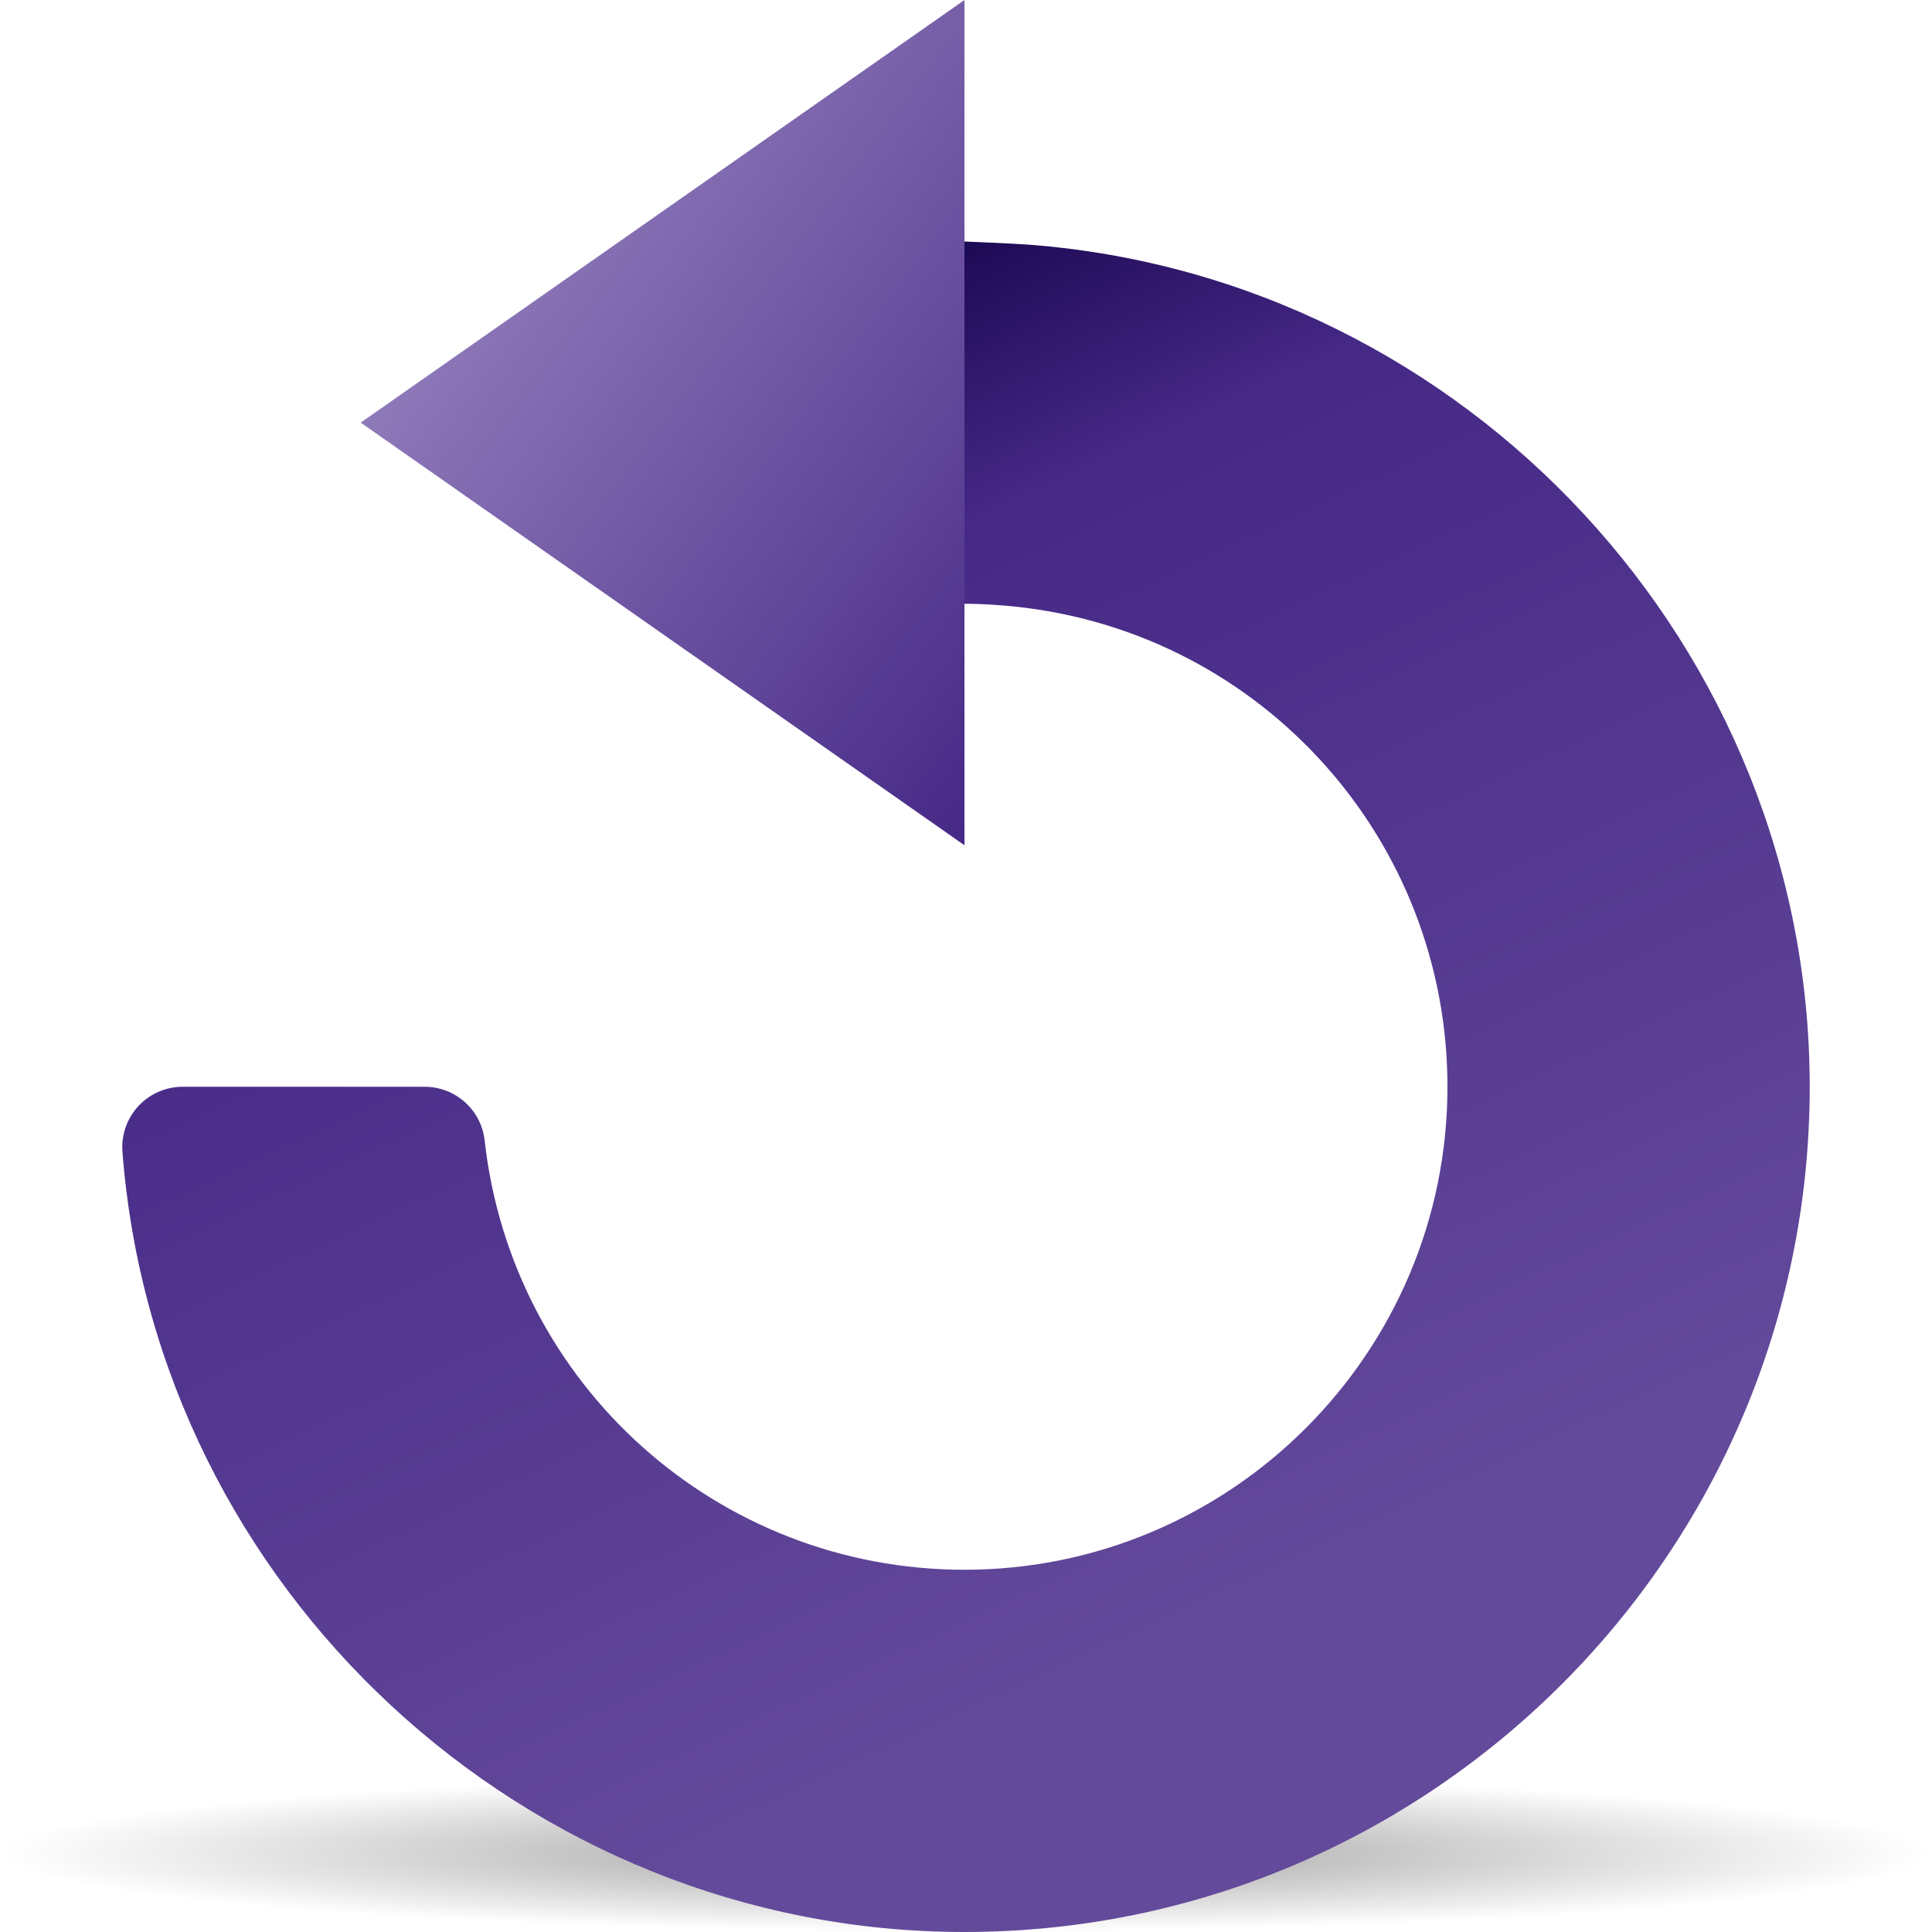 <?xml version="1.0" encoding="UTF-8" standalone="no"?>
<!-- Created with Inkscape (http://www.inkscape.org/) -->
<svg
   xmlns:dc="http://purl.org/dc/elements/1.1/"
   xmlns:cc="http://web.resource.org/cc/"
   xmlns:rdf="http://www.w3.org/1999/02/22-rdf-syntax-ns#"
   xmlns:svg="http://www.w3.org/2000/svg"
   xmlns="http://www.w3.org/2000/svg"
   xmlns:xlink="http://www.w3.org/1999/xlink"
   xmlns:sodipodi="http://sodipodi.sourceforge.net/DTD/sodipodi-0.dtd"
   xmlns:inkscape="http://www.inkscape.org/namespaces/inkscape"
   width="128"
   height="128"
   id="svg1886"
   sodipodi:version="0.32"
   inkscape:version="0.44.1"
   version="1.0"
   sodipodi:docbase="/Users/david/Progetti/oxygen-svn/theme/svg/actions"
   sodipodi:docname="rotate_cw.svg">
  <defs
     id="defs1888">
    <linearGradient
       id="linearGradient3291"
       inkscape:collect="always">
      <stop
         id="stop3293"
         offset="0"
         style="stop-color:#000000;stop-opacity:1;" />
      <stop
         id="stop3295"
         offset="1"
         style="stop-color:#000000;stop-opacity:0;" />
    </linearGradient>
    <radialGradient
       inkscape:collect="always"
       xlink:href="#linearGradient3291"
       id="radialGradient3743"
       gradientUnits="userSpaceOnUse"
       gradientTransform="matrix(1,0,0,0.198,0,92.822)"
       cx="63.912"
       cy="115.709"
       fx="63.975"
       fy="116.885"
       r="63.912" />
    <linearGradient
       id="XMLID_4_"
       gradientUnits="userSpaceOnUse"
       x1="38.785"
       y1="108.901"
       x2="77.323"
       y2="26.256">
	<stop
   offset="0"
   style="stop-color:#644A9B"
   id="stop13" />

	<stop
   offset="0.817"
   style="stop-color:#462886"
   id="stop15" />

	<stop
   offset="1"
   style="stop-color:#1D0A55"
   id="stop17" />

</linearGradient>
    <linearGradient
       id="XMLID_3_"
       gradientUnits="userSpaceOnUse"
       x1="82.08"
       y1="9.44"
       x2="43.04"
       y2="38.72">
	<stop
   offset="0"
   style="stop-color:#8E79B9"
   id="stop6" />

	<stop
   offset="1"
   style="stop-color:#462886"
   id="stop8" />

</linearGradient>
  </defs>
  <sodipodi:namedview
     id="base"
     pagecolor="#ffffff"
     bordercolor="#666666"
     borderopacity="1.0"
     gridtolerance="10000"
     guidetolerance="10"
     objecttolerance="10"
     inkscape:pageopacity="0.0"
     inkscape:pageshadow="2"
     inkscape:zoom="2.953125"
     inkscape:cx="64"
     inkscape:cy="64"
     inkscape:document-units="px"
     inkscape:current-layer="layer1"
     width="128px"
     height="128px"
     inkscape:showpageshadow="true"
     showgrid="true"
     gridspacingx="8px"
     gridspacingy="8px"
     inkscape:window-width="823"
     inkscape:window-height="577"
     inkscape:window-x="439"
     inkscape:window-y="114" />
  <g
     inkscape:label="Layer 1"
     inkscape:groupmode="layer"
     id="layer1">
    <path
       sodipodi:type="arc"
       style="opacity:0.381;fill:url(#radialGradient3743);fill-opacity:1;fill-rule:nonzero;stroke:none;stroke-width:0;stroke-linecap:round;stroke-linejoin:round;stroke-miterlimit:4;stroke-dasharray:none;stroke-dashoffset:4;stroke-opacity:1"
       id="path3289"
       sodipodi:cx="63.912209"
       sodipodi:cy="115.70919"
       sodipodi:rx="63.912209"
       sodipodi:ry="12.641975"
       d="M 127.824 115.709 A 63.912 12.642 0 1 1  0,115.709 A 63.912 12.642 0 1 1  127.824 115.709 z"
       transform="matrix(-1.001,0,0,0.41,128,75.327)" />
    <g
       transform="matrix(-1,0,0,1,119.898,0)"
       id="g1894">
      <polygon
         id="polygon10"
         points="96,28 56,56 56,0 96,28 "
         style="fill:url(#XMLID_3_)" />
      <path
         id="path19"
         d="M 51.694,16.214 C 22.707,18.438 0,42.941 0,72 C 0,102.879 25.122,128 56,128 C 85.06,128 109.563,105.293 111.785,76.306 C 111.87,75.196 111.488,74.099 110.731,73.283 C 109.974,72.466 108.911,72.001 107.796,72.001 L 91.764,72.001 C 89.726,72.001 88.014,73.533 87.788,75.559 C 85.985,91.772 72.319,104 56,104 C 38.355,104 24,89.645 24,72 C 24,55.68 36.228,42.014 52.442,40.211 C 54.468,39.986 56,40 56,40 L 56,16 C 56,16 52.805,16.129 51.694,16.214 z "
         style="fill:url(#XMLID_4_)" />
    </g>
  </g>
</svg>
